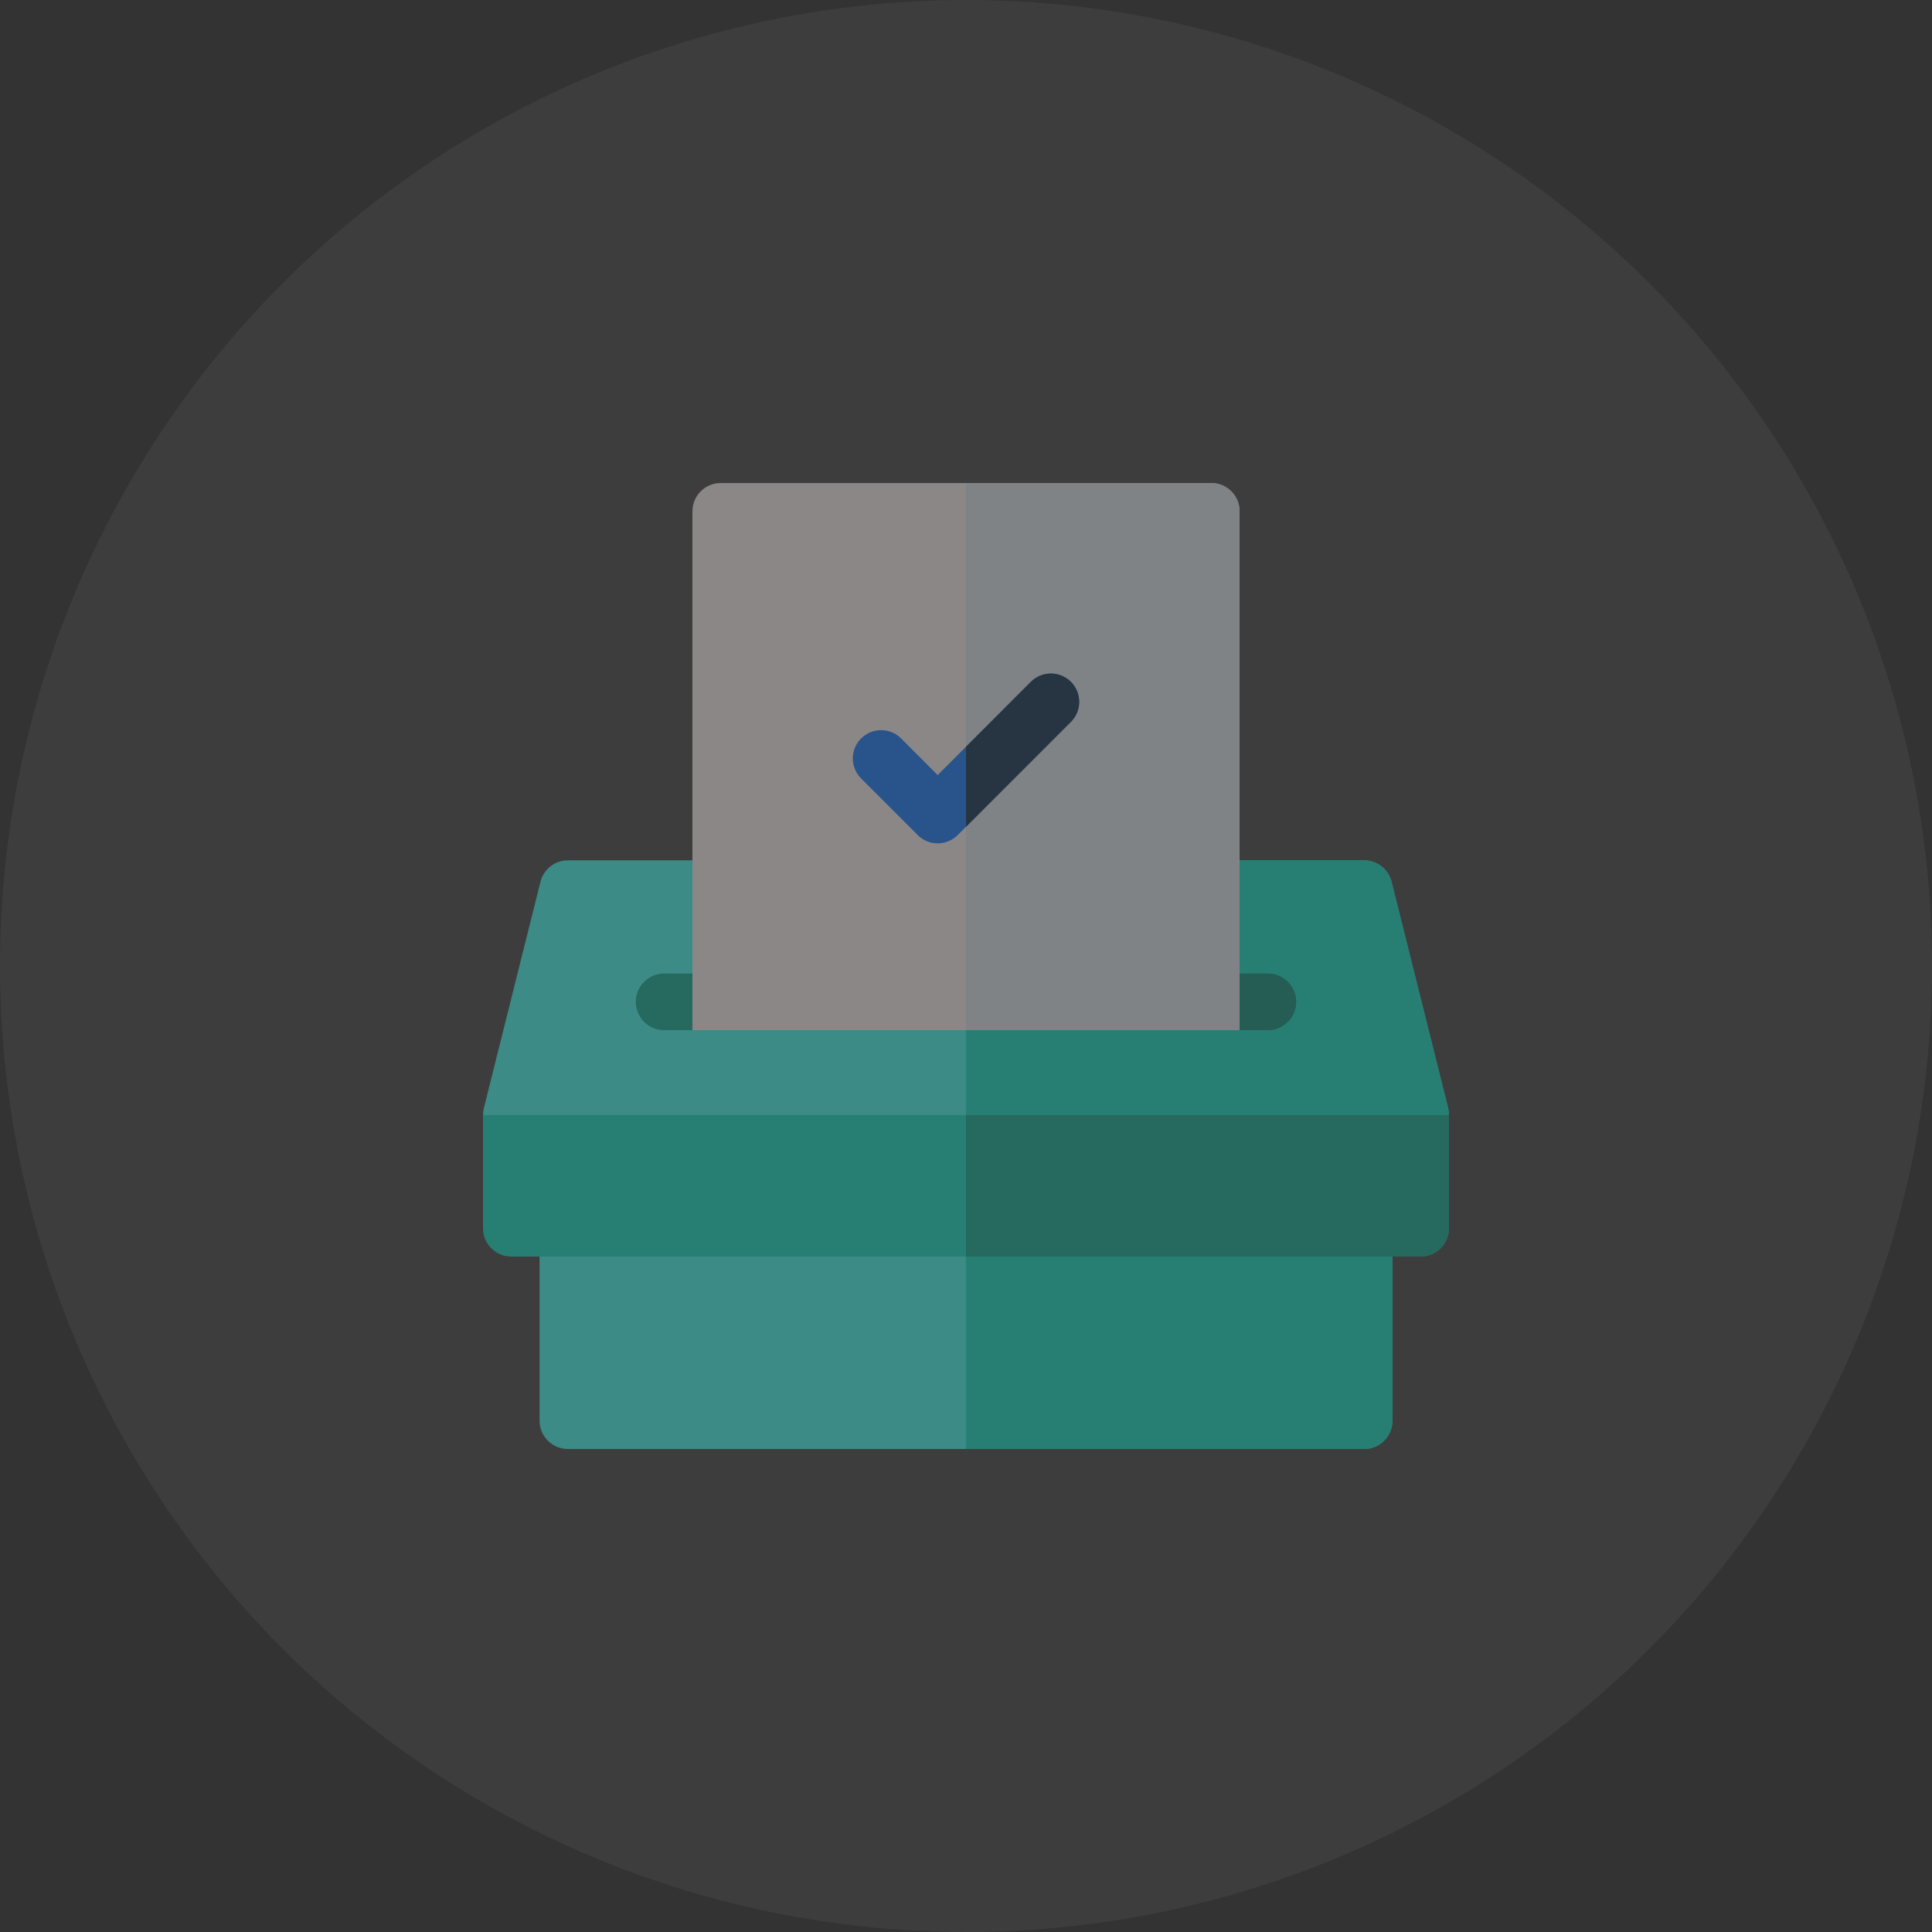 <svg xmlns="http://www.w3.org/2000/svg" width="60" height="60" viewBox="0 0 60 60">
    <rect x="0" y="0" width="60" height="60" fill="#333333" stroke="none"/>
    <g fill="none" fill-rule="evenodd">
        <g>
            <g>
                <g transform="translate(-748, -553) translate(552, 453) translate(196, 100)">
                    <circle cx="30" cy="30" r="30" fill="#FFF" fill-opacity=".05"/>
                    <g fill-rule="nonzero" opacity=".4">
                        <g>
                            <path fill="#39FFF2" d="M29.974 7.697L28.216.666C28.118.274 27.766 0 27.363 0H2.637c-.404 0-.755.274-.853.666L.026 7.697C.01 7.767 0 7.838 0 7.91c0 .486.394.88.879.88H29.12c.485 0 .879-.394.879-.88 0-.072-.009-.143-.026-.213z" transform="translate(15, 15) translate(0, 11.719)"/>
                            <path fill="#05E2C2" d="M28.216.666C28.118.274 27.766 0 27.363 0H15v8.79h14.121c.485 0 .879-.394.879-.88 0-.072-.009-.143-.026-.213L28.216.666z" transform="translate(15, 15) translate(0, 11.719)"/>
                            <path fill="#39FFF2" d="M27.363 18.281H2.637c-.486 0-.88-.393-.88-.879v-5.976c0-.486.394-.88.88-.88h24.726c.486 0 .88.394.88.88v5.976c0 .486-.394.88-.88.88z" transform="translate(15, 15) translate(0, 11.719)"/>
                            <path fill="#05E2C2" d="M28.242 17.402v-5.976c0-.486-.393-.88-.879-.88H15v7.735h12.363c.486 0 .88-.393.88-.879z" transform="translate(15, 15) translate(0, 11.719)"/>
                            <path fill="#05E2C2" d="M0 7.91v3.516c0 .485.394.879.879.879H29.12c.485 0 .879-.394.879-.88V7.91H0z" transform="translate(15, 15) translate(0, 11.719)"/>
                            <path fill="#00AA92" d="M15 12.305h14.121c.485 0 .879-.394.879-.88V7.91H15v4.395z" transform="translate(15, 15) translate(0, 11.719)"/>
                        </g>
                        <path fill="#00AA92" d="M24.375 16.992h-.879L15 16.406l-8.496.586h-.879c-.485 0-.879-.393-.879-.879 0-.485.394-.879.879-.879h18.75c.485 0 .879.394.879.88 0 .485-.394.878-.879.878z" transform="translate(15, 15)"/>
                        <path fill="#008C79" d="M24.375 15.234H15v1.172l8.496.586h.879c.485 0 .879-.393.879-.879 0-.485-.394-.879-.879-.879z" transform="translate(15, 15)"/>
                        <path fill="#FFF5F5" d="M23.496 16.992H6.504V.88c0-.485.393-.879.879-.879h15.234c.486 0 .88.394.88.879v16.113z" transform="translate(15, 15)"/>
                        <path fill="#E1EBF0" d="M23.496.879c0-.485-.393-.879-.879-.879H15v16.992h8.496V.88z" transform="translate(15, 15)"/>
                        <path fill="#0976FF" d="M13.5 10.934l-1.758-1.758c-.343-.343-.343-.9 0-1.243.343-.343.9-.343 1.243 0L14.12 9.07l2.894-2.895c.343-.343.9-.343 1.243 0 .343.344.343.9 0 1.243l-3.515 3.516c-.344.343-.9.343-1.243 0z" transform="translate(15, 15)"/>
                        <path fill="#042548" d="M18.258 6.175c-.343-.343-.9-.343-1.243 0L15 8.191v2.486l3.258-3.259c.343-.343.343-.9 0-1.243z" transform="translate(15, 15)"/>
                    </g>
                </g>
            </g>
        </g>
    </g>
</svg>
